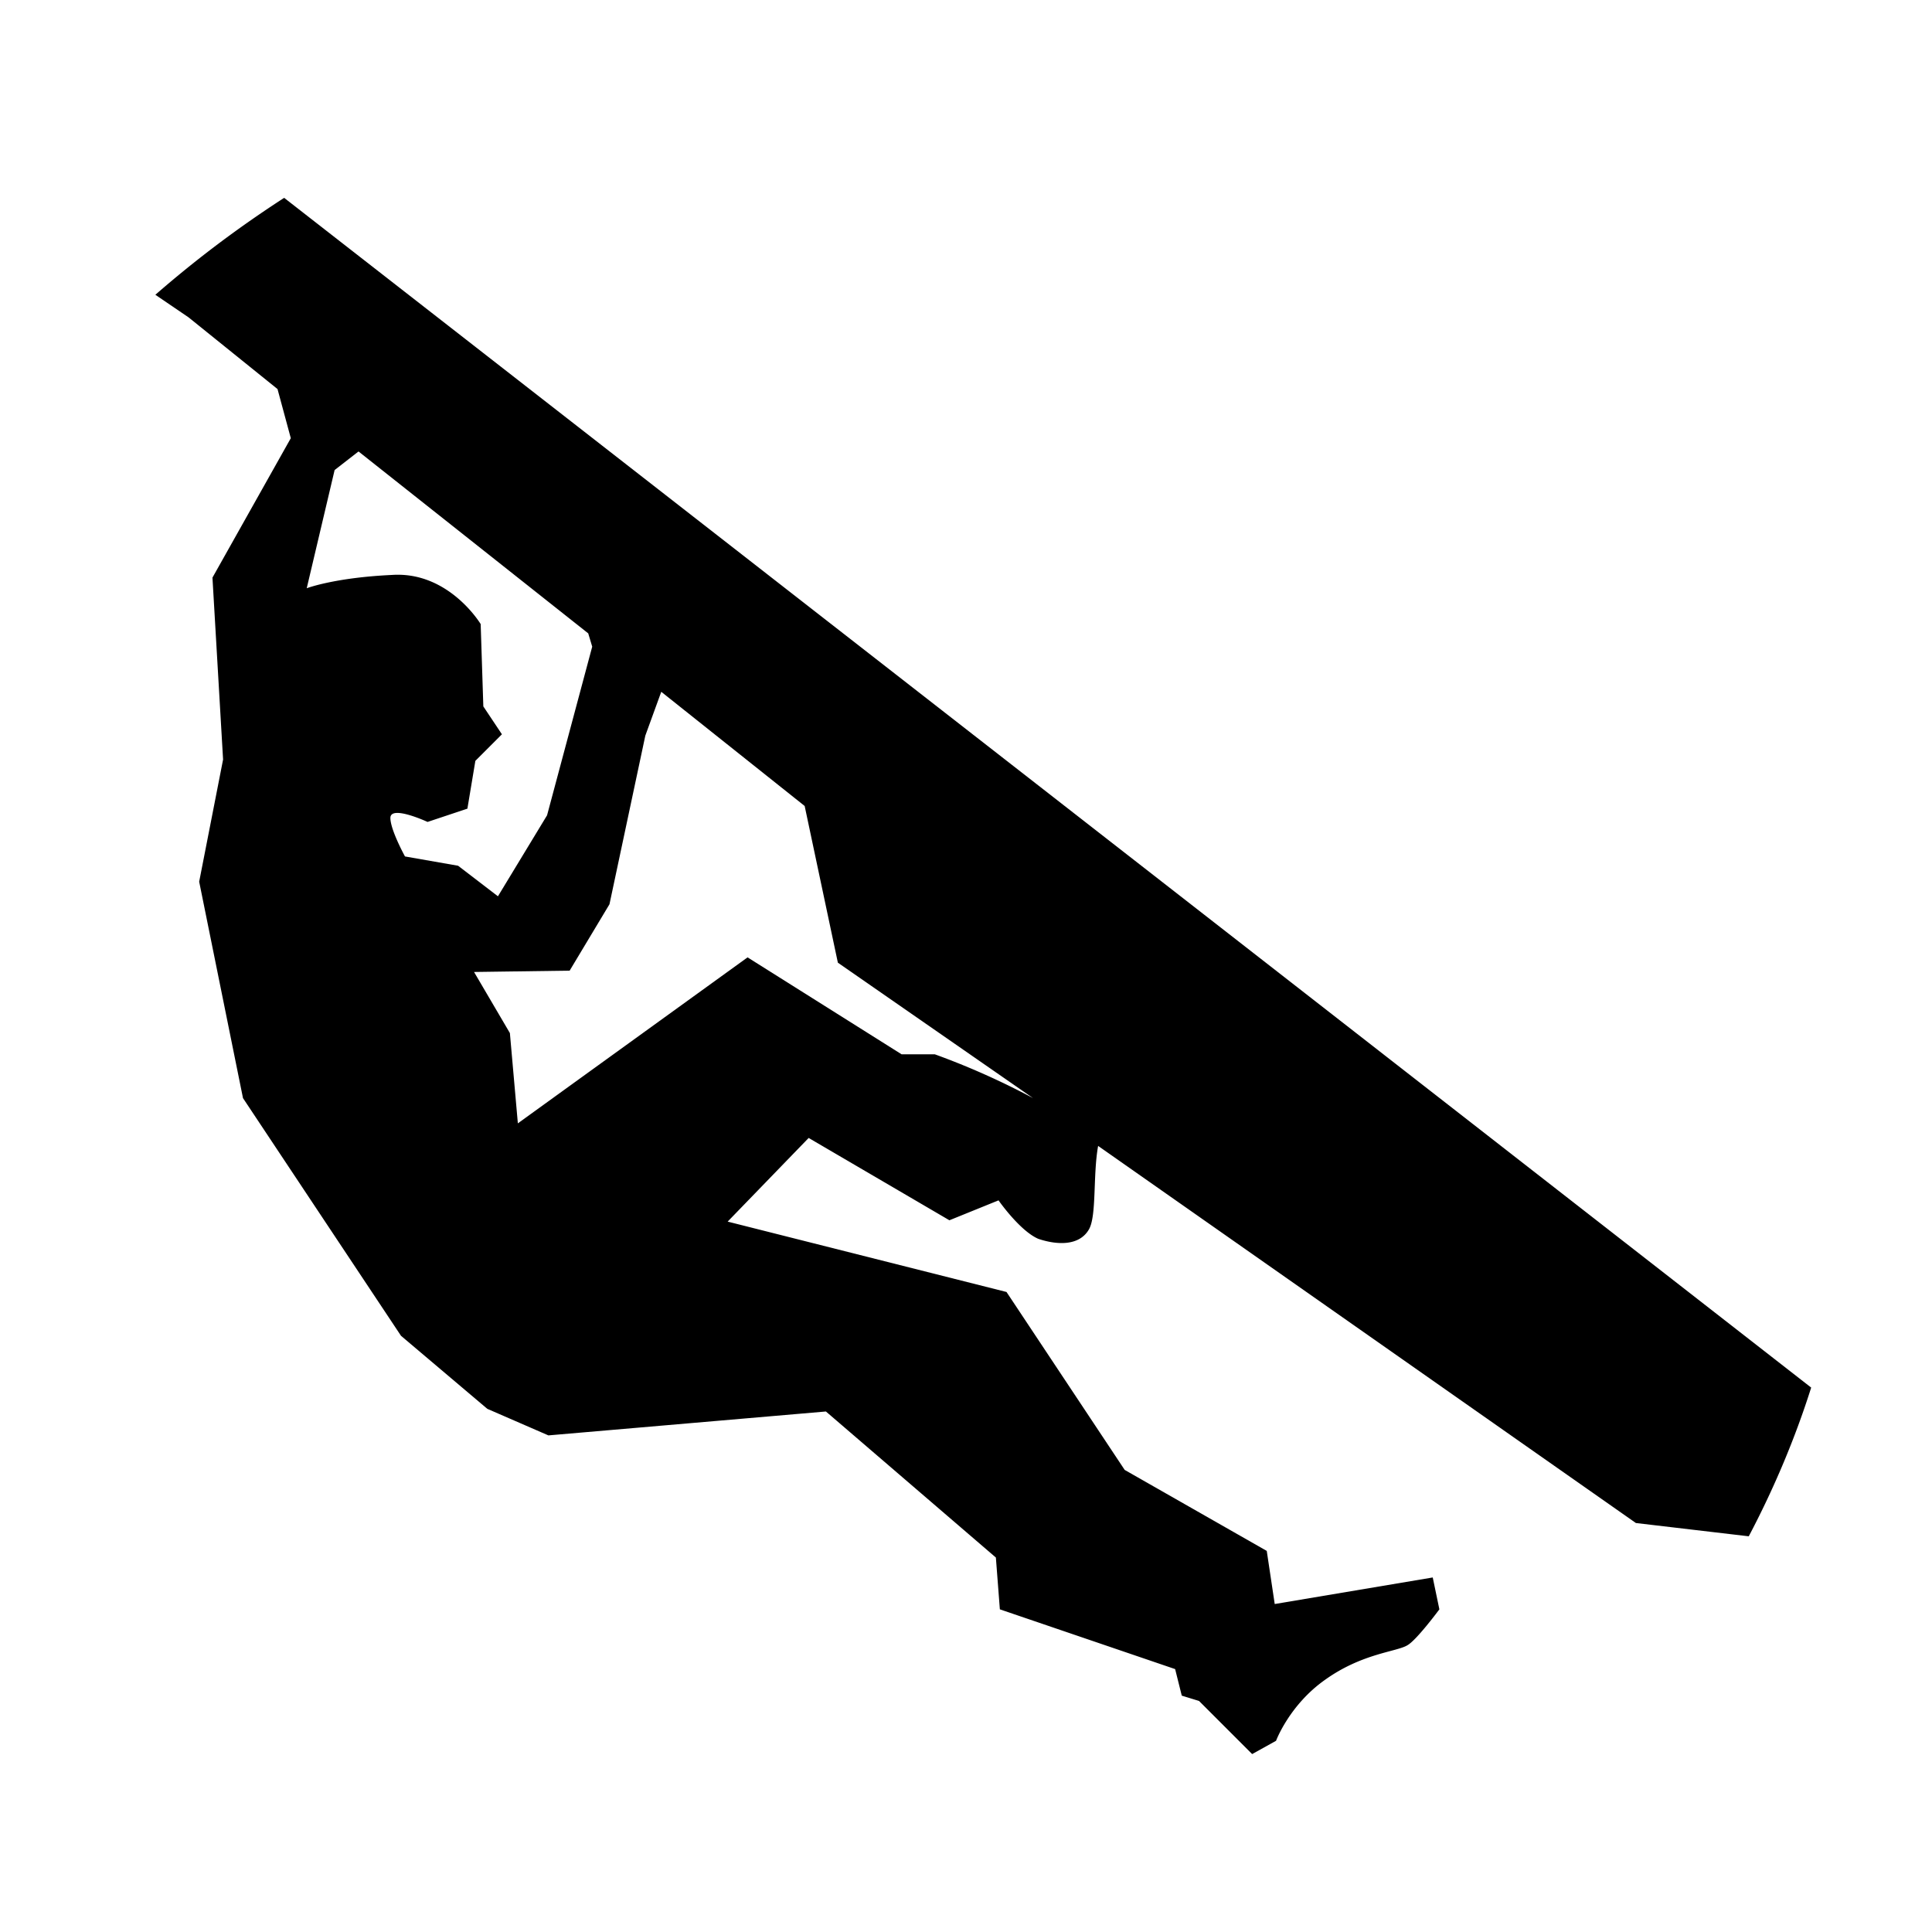<svg xmlns="http://www.w3.org/2000/svg" viewBox="0 0 14.55 14.55" height="55" width="55"><path d="M2.14 1.49c-.34.22-.66.46-.97.73l.25.17.67.54.1.37-.59 1.05.08 1.37-.18.92.33 1.63 1.19 1.79.65.55.46.2 2.09-.18 1.28 1.1.03.39 1.32.45.05.2.13.04.4.4.18-.1s.1-.27.37-.46c.28-.2.54-.21.62-.26.07-.04.24-.27.24-.27l-.05-.24-1.19.2-.06-.4-1.07-.61-.89-1.34-2.1-.53.61-.63 1.06.62.37-.15s.16.23.3.29c.15.05.31.05.38-.07.06-.1.03-.41.07-.63l4.05 2.84.85.1c.19-.36.35-.74.47-1.12zM2.7 3.4l1.73 1.37.03.1-.34 1.27-.37.61-.3-.23-.4-.07s-.11-.2-.11-.29c0-.1.28.03.28.03l.3-.1.06-.36.2-.2-.14-.21-.02-.62s-.24-.4-.67-.37c-.43.02-.64.1-.64.1l.21-.89zm2.28 1.81l1.08.86.25 1.18 1.47 1.02a5.64 5.64 0 0 0-.74-.33h-.25l-1.16-.73L3.9 8.46l-.06-.68-.27-.46.72-.01.3-.5.27-1.27z"/></svg>